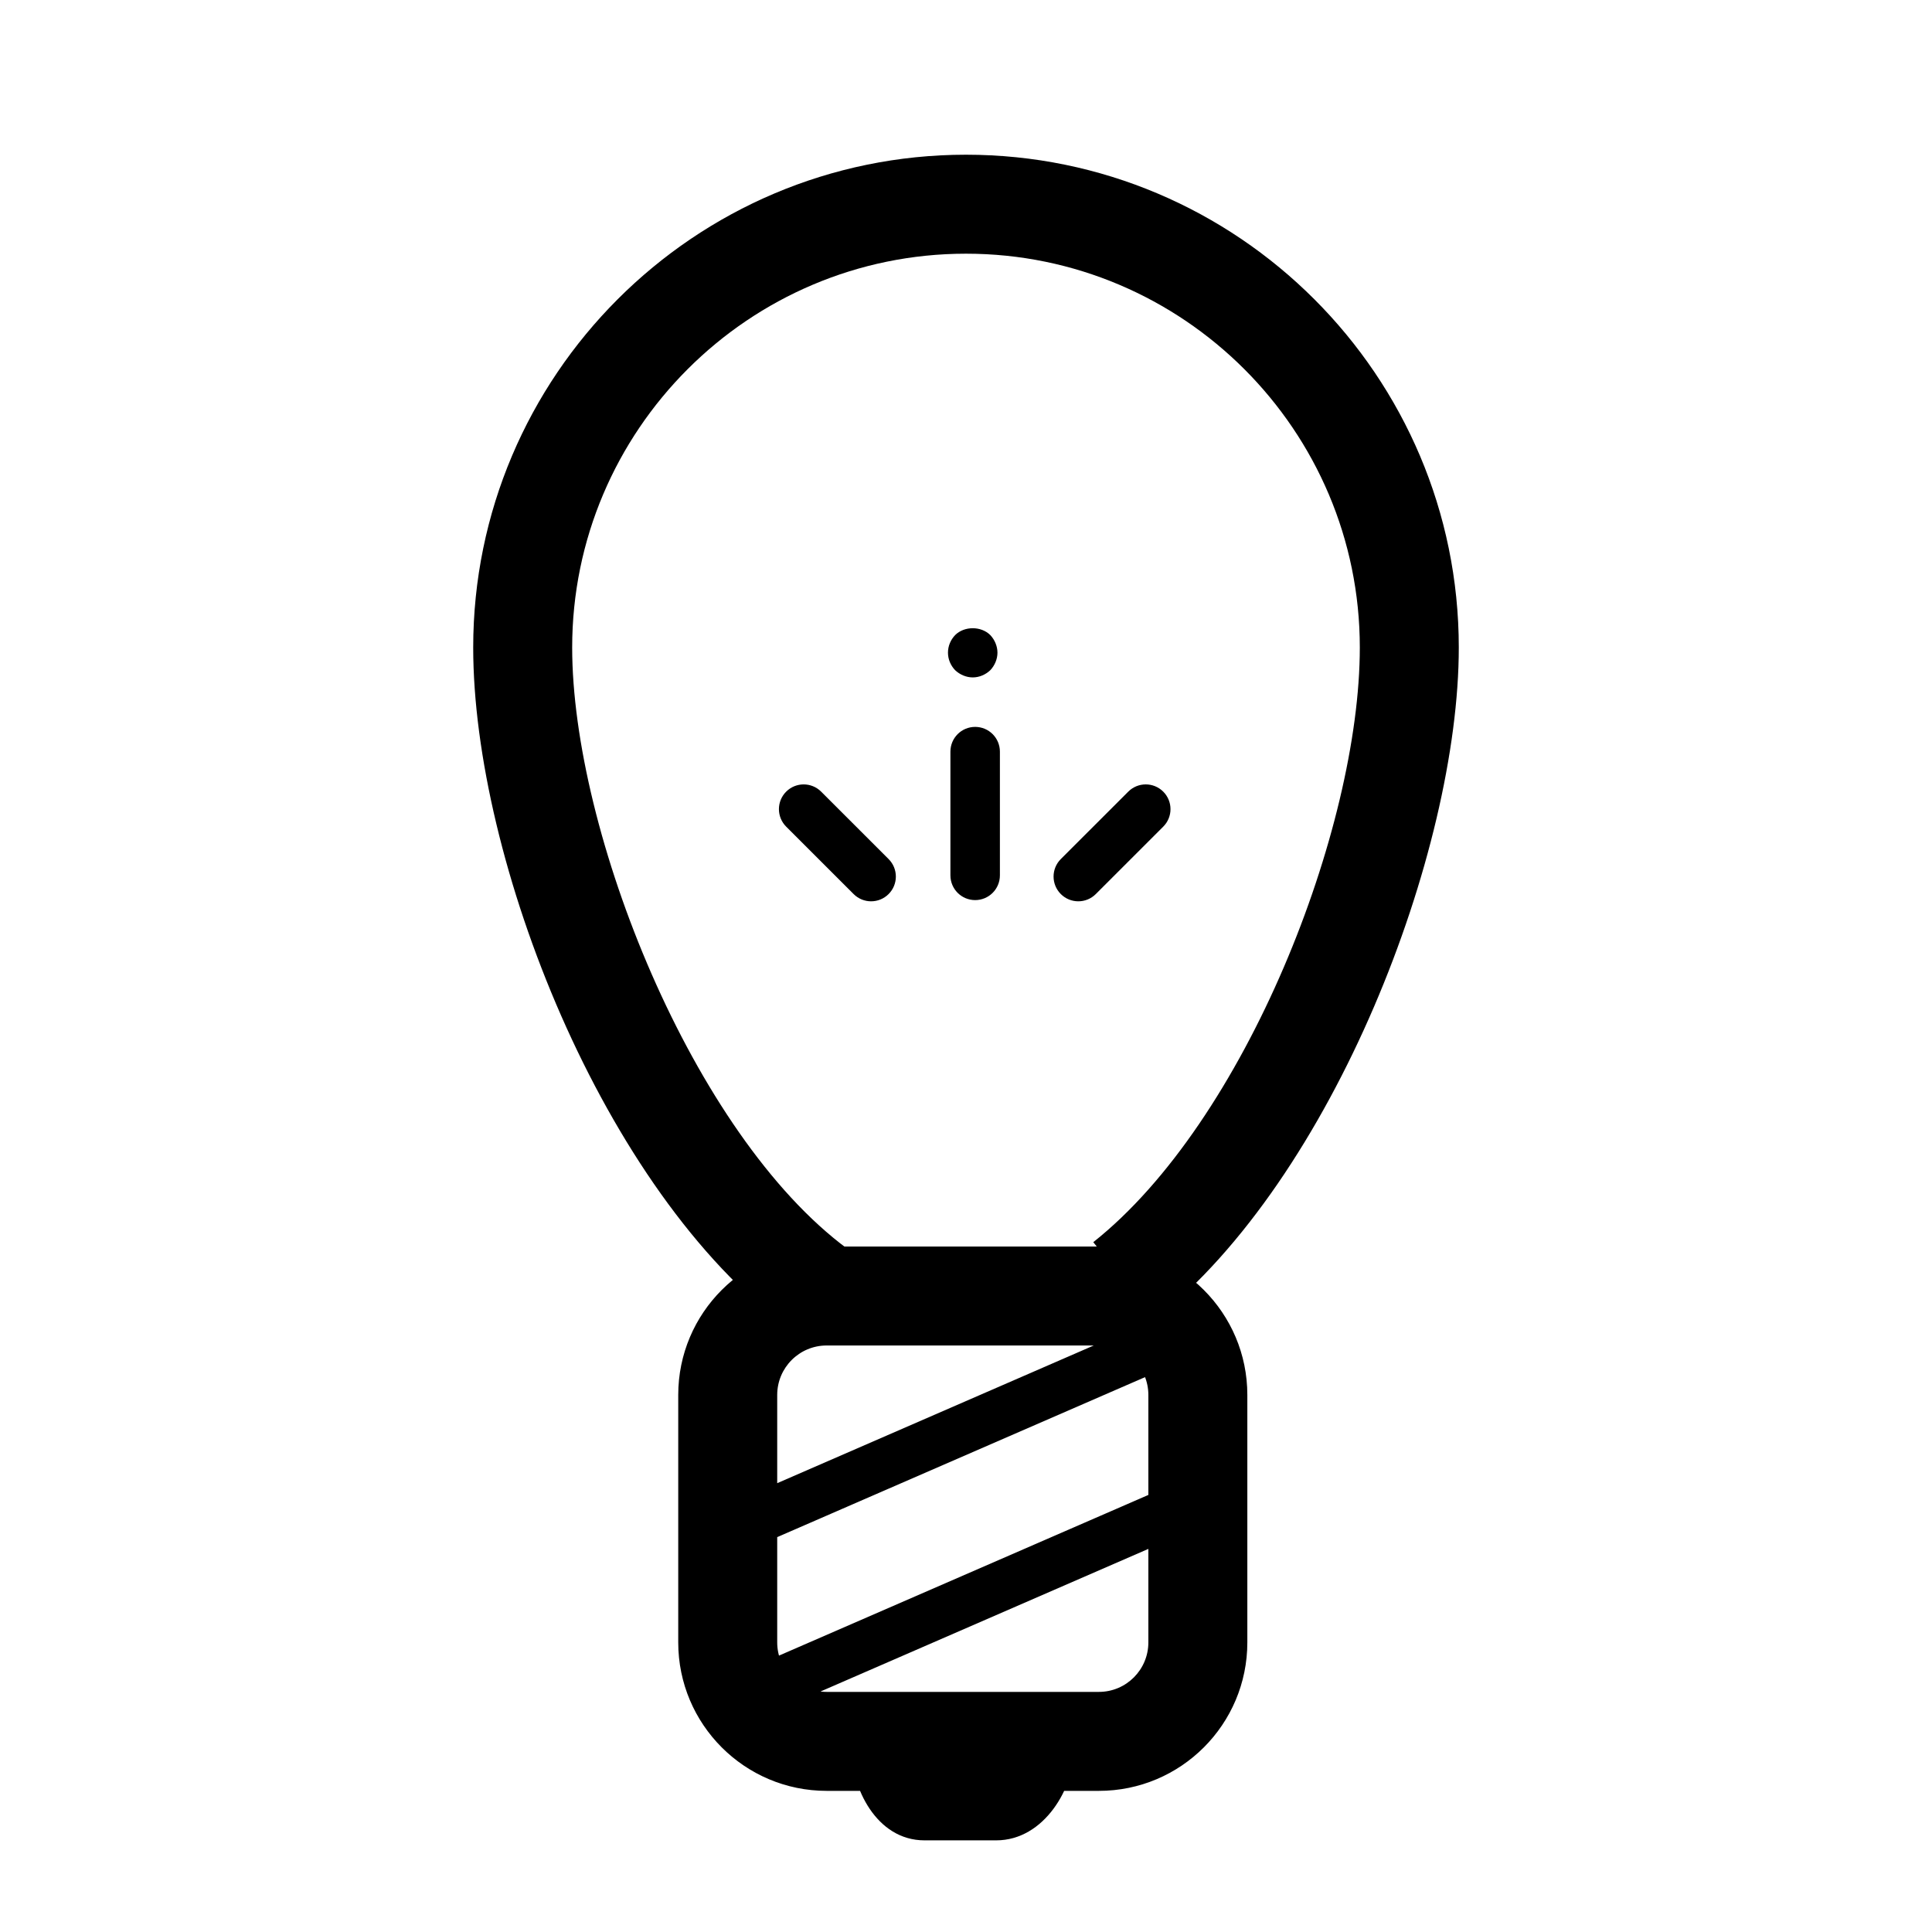 <?xml version="1.0" standalone="no"?><!DOCTYPE svg PUBLIC "-//W3C//DTD SVG 1.1//EN" "http://www.w3.org/Graphics/SVG/1.1/DTD/svg11.dtd">
<svg class="icon" style="" viewBox="0 0 1024 1024" version="1.1" xmlns="http://www.w3.org/2000/svg" p-id="5554"
     width="200" height="200"><defs><style type="text/css"></style></defs><path d="M661.115 870.509c0 43.442-35.233 78.688-78.688 78.688L438.166 949.197c-43.455 0-78.688-35.246-78.688-78.688L359.478 739.364c0-43.469 35.232-78.688 78.688-78.688l144.261 0c43.455 0 78.688 35.219 78.688 78.688L661.115 870.509zM608.656 739.364c0-14.498-11.744-26.229-26.229-26.229L438.166 713.135c-14.485 0-26.229 11.731-26.229 26.229L411.937 870.509c0 14.473 11.744 26.23 26.229 26.23l144.261 0c14.485 0 26.229-11.758 26.229-26.23L608.656 739.364zM527.983 975.426l-37.961 0c-25.781 0-38.741-28.406-38.741-48.052l0-4.406c0-14.497 11.104-26.228 25.577-26.228 14.497 0 25.588 11.731 25.588 26.228l13.115 0c0-14.497 12.397-26.228 26.87-26.228 14.497 0 26.883 11.731 26.883 26.228l0 4.406C569.313 947.02 553.764 975.426 527.983 975.426zM418.02 704.144c-98.538-72.873-167.211-248.717-167.211-360.959 0-144.011 117.174-261.184 261.191-261.184 144.017 0 261.191 117.173 261.191 261.184 0 108.118-66.175 281.042-161.141 356.297l-32.582-41.111c80.852-64.088 141.264-219.26 141.264-315.185 0-115.092-93.635-208.726-208.733-208.726-115.098 0-208.732 93.634-208.732 208.726 0 97.514 63.754 257.989 145.951 318.771L418.02 704.144zM399.873 818.768c-5.072 0-9.887-2.946-12.039-7.889-2.895-6.634 0.153-14.345 6.801-17.239l218.594-95.082c6.661-2.921 14.369 0.153 17.251 6.788 2.894 6.635-0.153 14.37-6.801 17.264l-218.594 95.082C403.382 818.435 401.614 818.768 399.873 818.768zM399.873 910.57c-5.072 0-9.887-2.945-12.039-7.889-2.895-6.633 0.153-14.345 6.801-17.239l218.594-95.082c6.661-2.894 14.369 0.153 17.251 6.789 2.894 6.634-0.153 14.369-6.801 17.264l-218.594 95.08C403.382 910.238 401.614 910.57 399.873 910.57zM515.56 359.04c-3.407 0-6.826-1.46-9.311-3.816-2.369-2.485-3.805-5.763-3.805-9.298 0-3.56 1.435-6.839 3.805-9.323 4.854-4.84 13.768-4.84 18.621 0 2.357 2.485 3.804 5.917 3.804 9.323s-1.447 6.814-3.804 9.298C522.374 357.58 519.094 359.04 515.56 359.04zM516.854 477.071c-7.25 0-13.115-5.866-13.115-13.115l0-65.573c0-7.248 5.865-13.115 13.115-13.115 7.248 0 13.114 5.866 13.114 13.115l0 65.573C529.968 471.206 524.102 477.071 516.854 477.071zM461.705 477.712c-3.355 0-6.711-1.28-9.272-3.843l-35.745-35.732c-5.123-5.123-5.123-13.422 0-18.544 5.123-5.123 13.423-5.123 18.545 0l35.745 35.732c5.123 5.123 5.123 13.422 0 18.545C468.417 476.432 465.061 477.712 461.705 477.712zM571.527 477.712c-3.355 0-6.711-1.28-9.272-3.843-5.123-5.123-5.123-13.422 0-18.545l35.745-35.732c5.124-5.123 13.422-5.123 18.544 0 5.124 5.123 5.124 13.422 0 18.544l-35.745 35.732C578.238 476.432 574.883 477.712 571.527 477.712z" fill="#000000"></path></svg>
